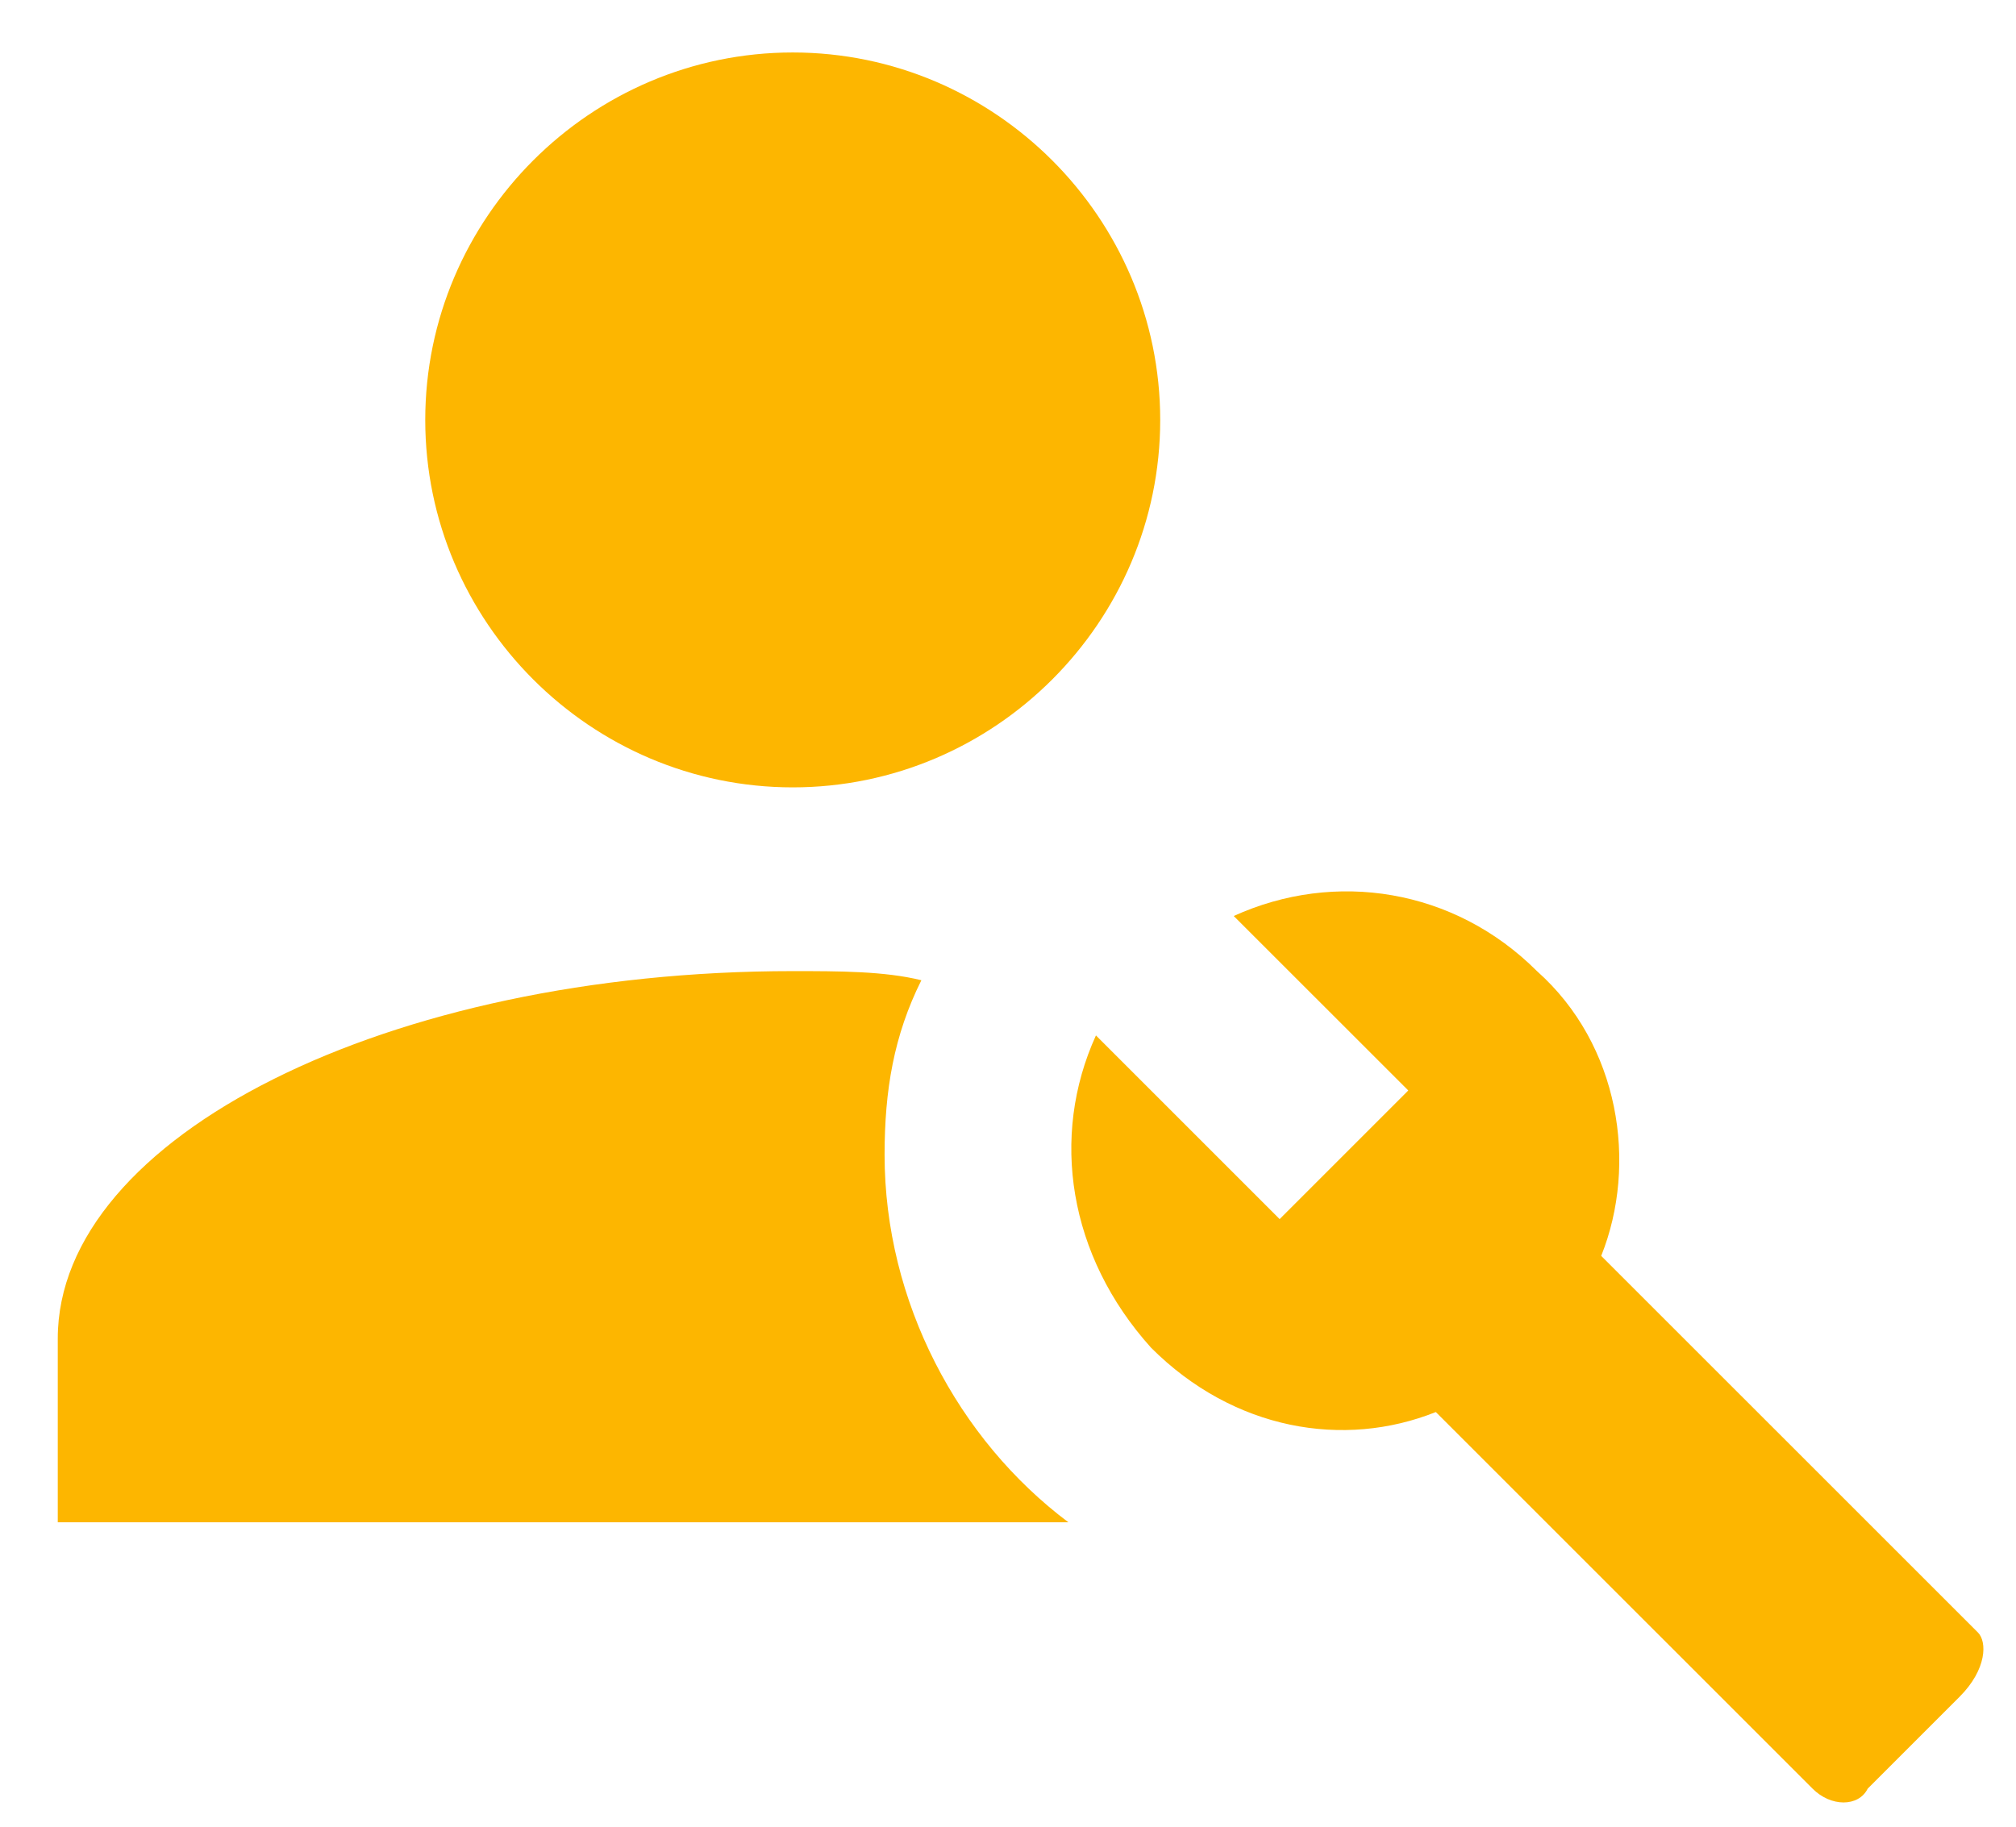 <svg width="32" height="29" viewBox="0 0 32 29" fill="none" xmlns="http://www.w3.org/2000/svg">
<path d="M31.396 25.917L25.416 19.938C26 18.479 25.708 16.583 24.396 15.417C23.083 14.104 21.187 13.812 19.583 14.542L22.354 17.312L20.312 19.354L17.396 16.438C16.666 18.042 16.958 19.938 18.271 21.396C19.583 22.708 21.333 23 22.791 22.417L28.771 28.396C29.062 28.688 29.5 28.688 29.646 28.396L31.104 26.938C31.541 26.5 31.541 26.062 31.396 25.917ZM16.958 24.167H0.917V21.25C0.917 18.042 6.167 15.417 12.583 15.417C13.312 15.417 14.041 15.417 14.625 15.562C14.187 16.438 14.041 17.312 14.041 18.333C14.041 20.667 15.208 22.854 16.958 24.167ZM12.583 0.833C9.375 0.833 6.75 3.458 6.75 6.667C6.75 9.875 9.375 12.5 12.583 12.5C15.791 12.5 18.416 9.875 18.416 6.667C18.416 3.458 15.791 0.833 12.583 0.833Z" fill="#FDB600"/>
</svg>

